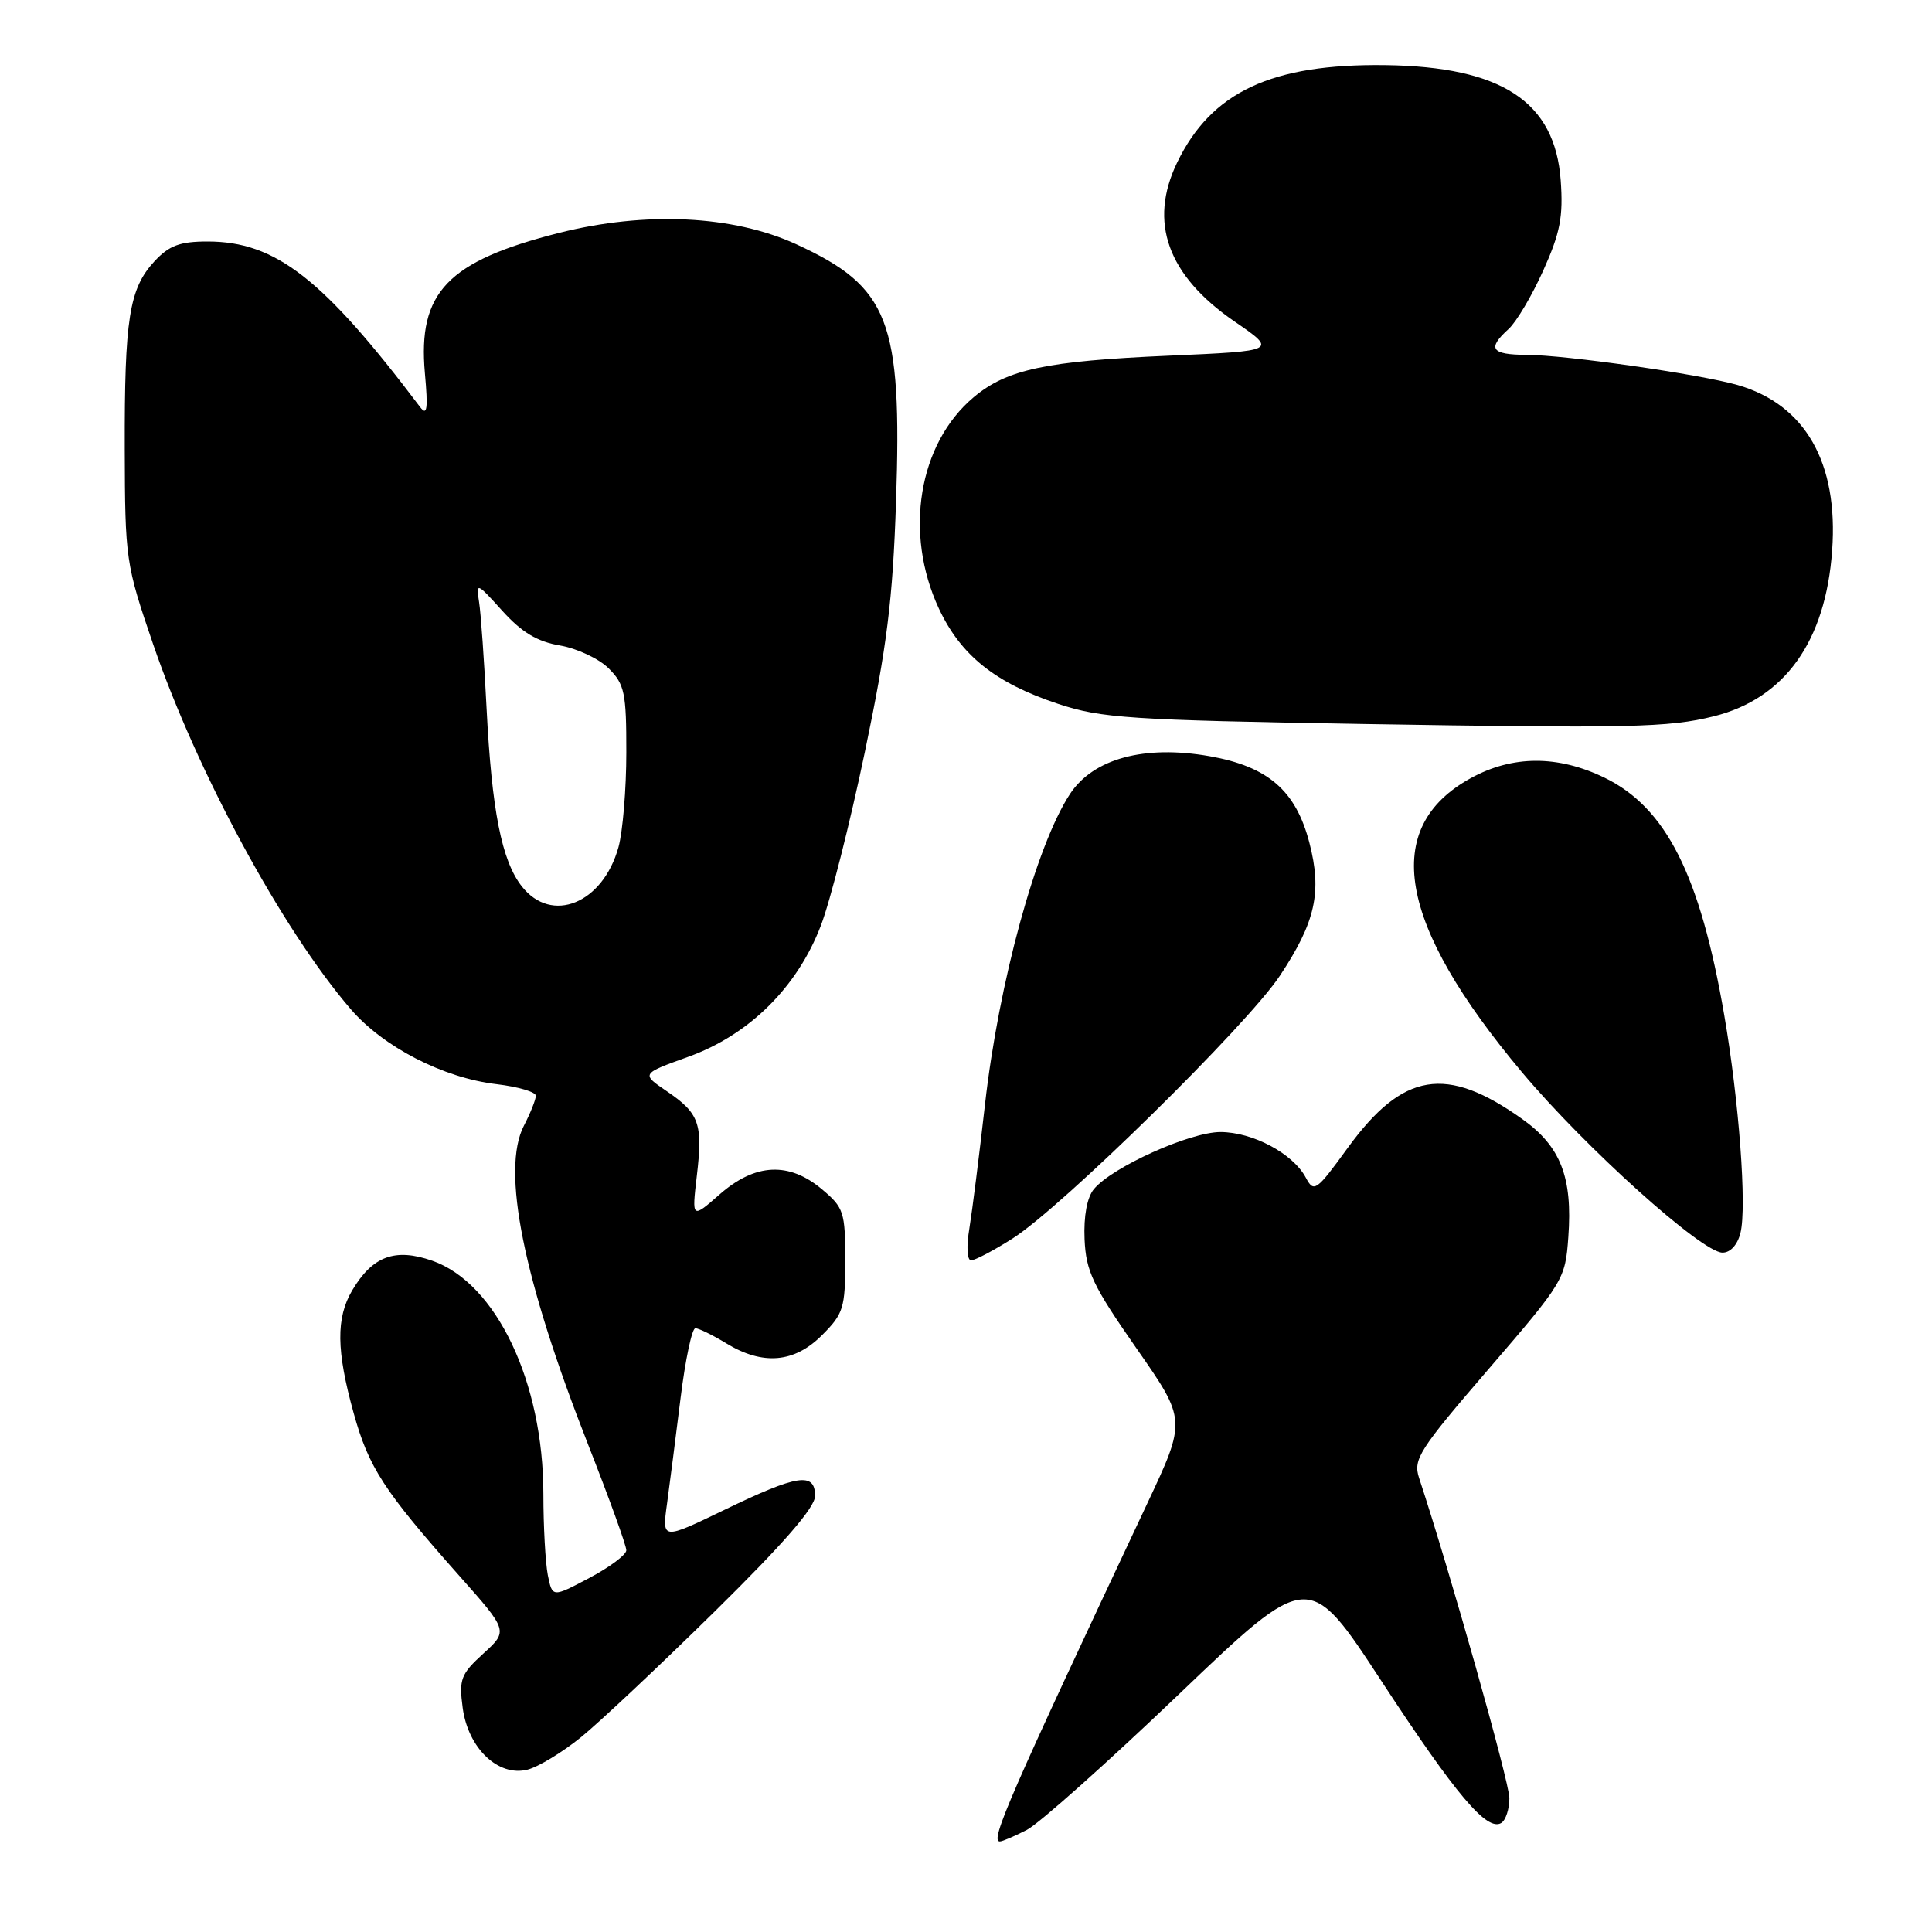 <?xml version="1.0" encoding="UTF-8" standalone="no"?>
<!DOCTYPE svg PUBLIC "-//W3C//DTD SVG 1.1//EN" "http://www.w3.org/Graphics/SVG/1.1/DTD/svg11.dtd" >
<svg xmlns="http://www.w3.org/2000/svg" xmlns:xlink="http://www.w3.org/1999/xlink" version="1.1" viewBox="0 0 256 256">
 <g >
 <path fill="currentColor"
d=" M 136.06 242.47 C 137.69 241.63 146.76 233.53 156.22 224.49 C 173.42 208.04 173.42 208.04 183.06 222.77 C 192.94 237.86 197.04 242.71 198.93 241.55 C 199.52 241.18 200.00 239.70 200.00 238.26 C 200.00 236.16 192.13 208.24 188.03 195.82 C 187.23 193.36 188.03 192.11 197.27 181.38 C 207.20 169.85 207.41 169.51 207.81 163.92 C 208.39 155.99 206.79 151.90 201.72 148.29 C 191.63 141.10 185.90 142.05 178.58 152.10 C 174.40 157.86 174.10 158.06 173.02 156.03 C 171.31 152.84 166.00 150.01 161.72 150.00 C 157.67 150.00 147.37 154.64 144.94 157.57 C 144.04 158.66 143.58 161.13 143.71 164.21 C 143.90 168.46 144.80 170.36 150.57 178.64 C 157.22 188.17 157.22 188.17 151.96 199.34 C 133.71 238.12 131.15 244.00 132.48 244.00 C 132.82 244.00 134.43 243.31 136.06 242.47 Z  M 77.00 230.18 C 79.47 228.17 87.46 220.66 94.75 213.48 C 103.84 204.53 108.00 199.74 108.00 198.22 C 108.00 195.02 105.69 195.38 96.06 200.03 C 87.72 204.06 87.72 204.06 88.38 199.28 C 88.74 196.65 89.55 190.34 90.18 185.25 C 90.81 180.16 91.69 176.00 92.14 176.00 C 92.58 176.00 94.43 176.90 96.23 178.00 C 101.07 180.95 105.25 180.60 108.92 176.92 C 111.76 174.09 112.00 173.31 112.00 167.01 C 112.00 160.61 111.81 160.01 108.92 157.59 C 104.55 153.91 100.07 154.13 95.37 158.25 C 91.67 161.50 91.67 161.50 92.33 155.83 C 93.15 148.88 92.67 147.53 88.35 144.59 C 84.95 142.28 84.95 142.28 91.23 140.02 C 99.27 137.12 105.65 130.81 108.77 122.64 C 110.01 119.42 112.63 109.07 114.60 99.64 C 117.53 85.62 118.29 79.58 118.73 66.47 C 119.54 42.44 117.82 38.02 105.50 32.36 C 97.13 28.52 85.53 27.97 74.08 30.86 C 59.30 34.60 55.34 38.74 56.30 49.44 C 56.73 54.21 56.60 55.17 55.67 53.94 C 42.80 36.89 36.52 32.00 27.50 32.00 C 23.83 32.00 22.42 32.53 20.47 34.62 C 17.12 38.24 16.49 42.19 16.53 59.50 C 16.57 74.15 16.66 74.75 20.28 85.33 C 26.10 102.30 37.37 123.12 46.45 133.69 C 50.78 138.73 58.73 142.83 65.81 143.66 C 68.66 144.00 71.00 144.69 71.00 145.19 C 71.00 145.69 70.29 147.48 69.42 149.16 C 66.40 155.00 69.31 169.48 77.93 191.42 C 80.72 198.52 83.00 204.82 82.99 205.42 C 82.99 206.01 80.78 207.67 78.08 209.09 C 73.19 211.68 73.19 211.68 72.59 208.72 C 72.27 207.09 72.00 202.25 72.00 197.98 C 72.00 183.13 65.75 170.01 57.27 167.05 C 52.34 165.33 49.36 166.44 46.67 170.98 C 44.51 174.64 44.56 178.96 46.86 187.24 C 48.86 194.45 50.84 197.51 60.86 208.80 C 67.34 216.10 67.34 216.10 64.04 219.11 C 61.06 221.83 60.80 222.51 61.31 226.31 C 62.03 231.66 66.02 235.46 69.89 234.49 C 71.32 234.13 74.52 232.19 77.00 230.18 Z  M 134.18 164.10 C 140.71 159.96 165.24 135.85 169.59 129.29 C 174.31 122.18 175.20 118.20 173.50 111.67 C 171.71 104.76 168.03 101.57 160.27 100.20 C 151.63 98.68 144.85 100.52 141.77 105.22 C 137.30 112.04 132.33 130.22 130.51 146.39 C 129.76 153.05 128.83 160.41 128.45 162.75 C 128.04 165.21 128.14 167.00 128.68 167.00 C 129.19 167.00 131.67 165.70 134.18 164.10 Z  M 230.62 163.37 C 231.48 159.95 230.43 145.87 228.47 134.50 C 225.27 115.93 220.76 107.00 212.59 103.04 C 206.41 100.05 200.42 100.07 194.90 103.10 C 182.96 109.65 185.18 122.42 201.68 142.09 C 210.07 152.08 225.47 165.94 228.23 165.98 C 229.28 165.99 230.22 164.96 230.62 163.37 Z  M 227.10 94.91 C 236.51 92.55 241.91 84.97 242.77 72.93 C 243.61 61.29 239.19 53.58 230.22 51.01 C 225.16 49.57 207.48 47.04 202.25 47.02 C 197.58 47.00 197.03 46.19 199.89 43.60 C 200.93 42.66 203.00 39.16 204.50 35.82 C 206.74 30.84 207.15 28.71 206.80 23.89 C 206.04 13.47 199.00 8.84 183.58 8.63 C 168.50 8.43 160.52 12.16 155.98 21.53 C 152.16 29.43 154.70 36.49 163.57 42.59 C 169.26 46.50 169.26 46.50 154.88 47.13 C 138.57 47.84 133.41 48.94 129.00 52.65 C 121.70 58.80 119.75 70.63 124.40 80.62 C 127.30 86.84 131.89 90.51 140.22 93.27 C 145.92 95.16 149.66 95.41 180.50 95.93 C 215.88 96.52 221.11 96.41 227.10 94.91 Z  M 69.15 117.46 C 66.47 114.06 65.16 107.39 64.47 93.80 C 64.16 87.58 63.72 81.28 63.48 79.78 C 63.07 77.13 63.15 77.16 66.57 80.95 C 69.15 83.80 71.19 85.02 74.20 85.53 C 76.47 85.92 79.37 87.28 80.66 88.57 C 82.76 90.67 83.00 91.81 82.99 99.70 C 82.99 104.54 82.52 110.19 81.95 112.26 C 79.87 119.73 73.10 122.48 69.15 117.46 Z "/>
</g>
</svg>